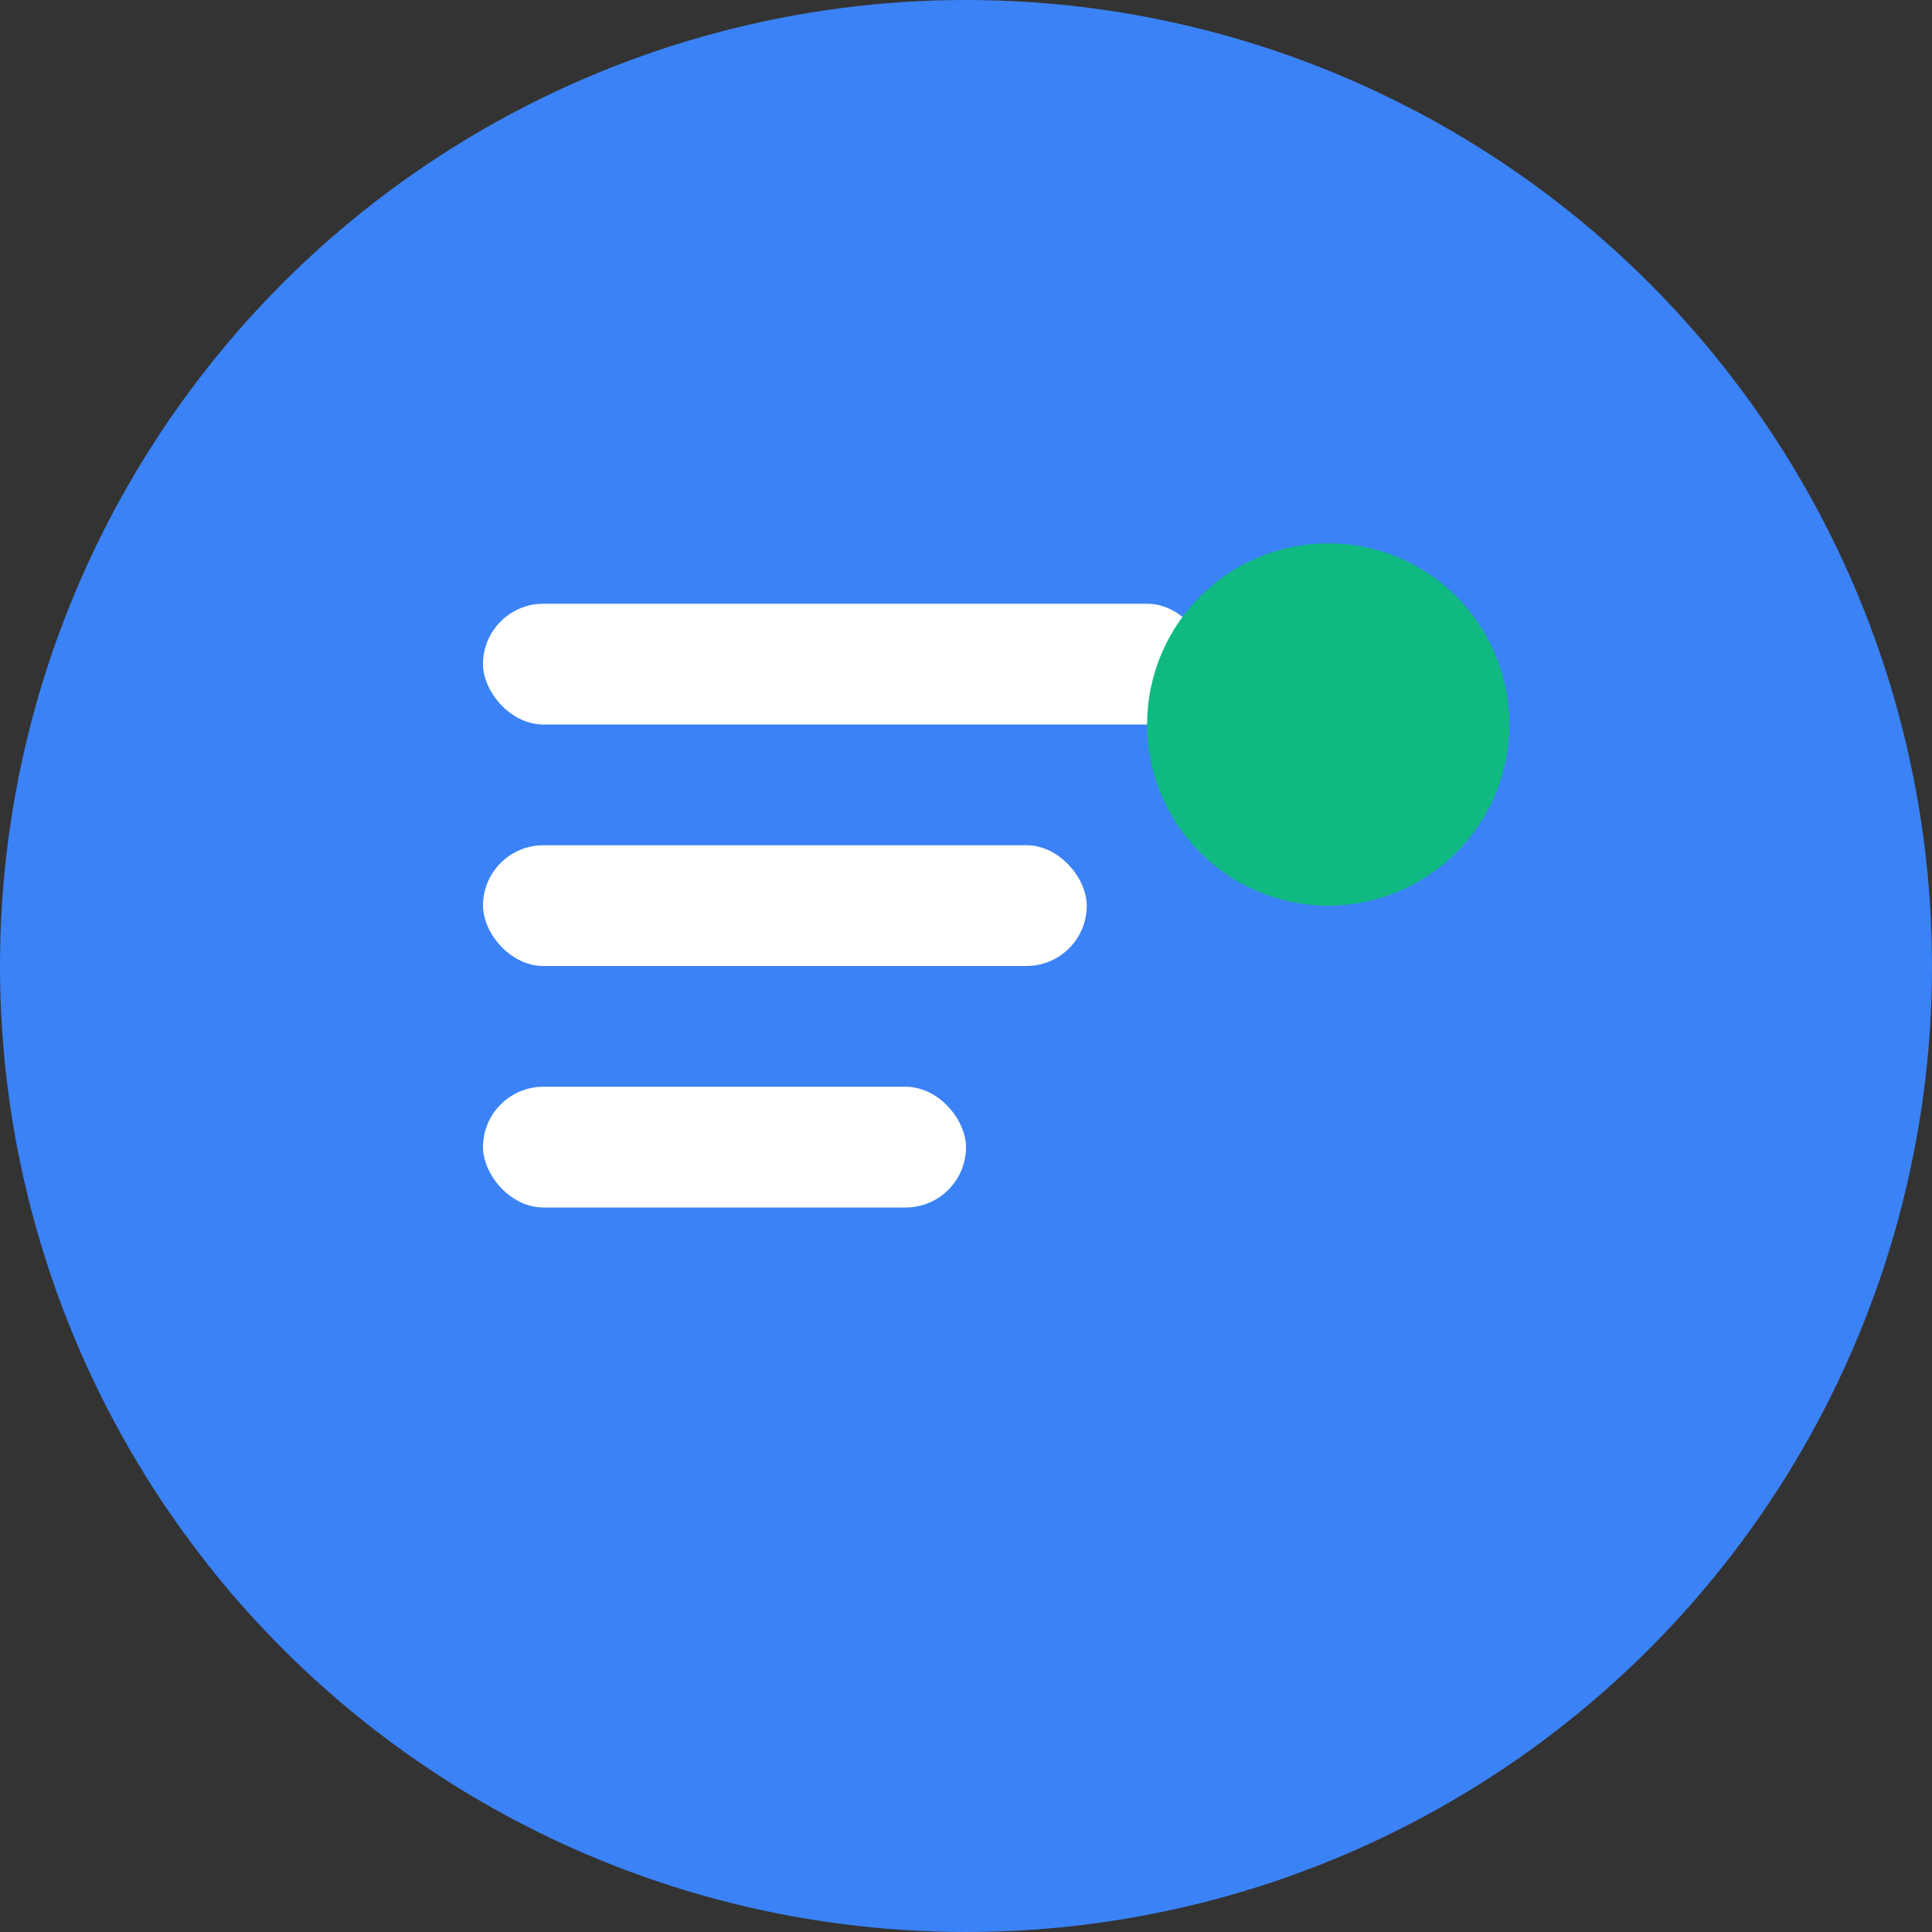 <svg width="32" height="32" viewBox="0 0 32 32" fill="none" xmlns="http://www.w3.org/2000/svg">
  <rect x="0" y="0" width="32" height="32" fill="#333333" stroke="none"/>
  <circle cx="16" cy="16" r="16" fill="#3B82F6"/>
  <rect x="8" y="10" width="12" height="2" rx="1" fill="white"/>
  <rect x="8" y="14" width="10" height="2" rx="1" fill="white"/>
  <rect x="8" y="18" width="8" height="2" rx="1" fill="white"/>
  <circle cx="22" cy="12" r="3" fill="#10B981"/>
</svg>